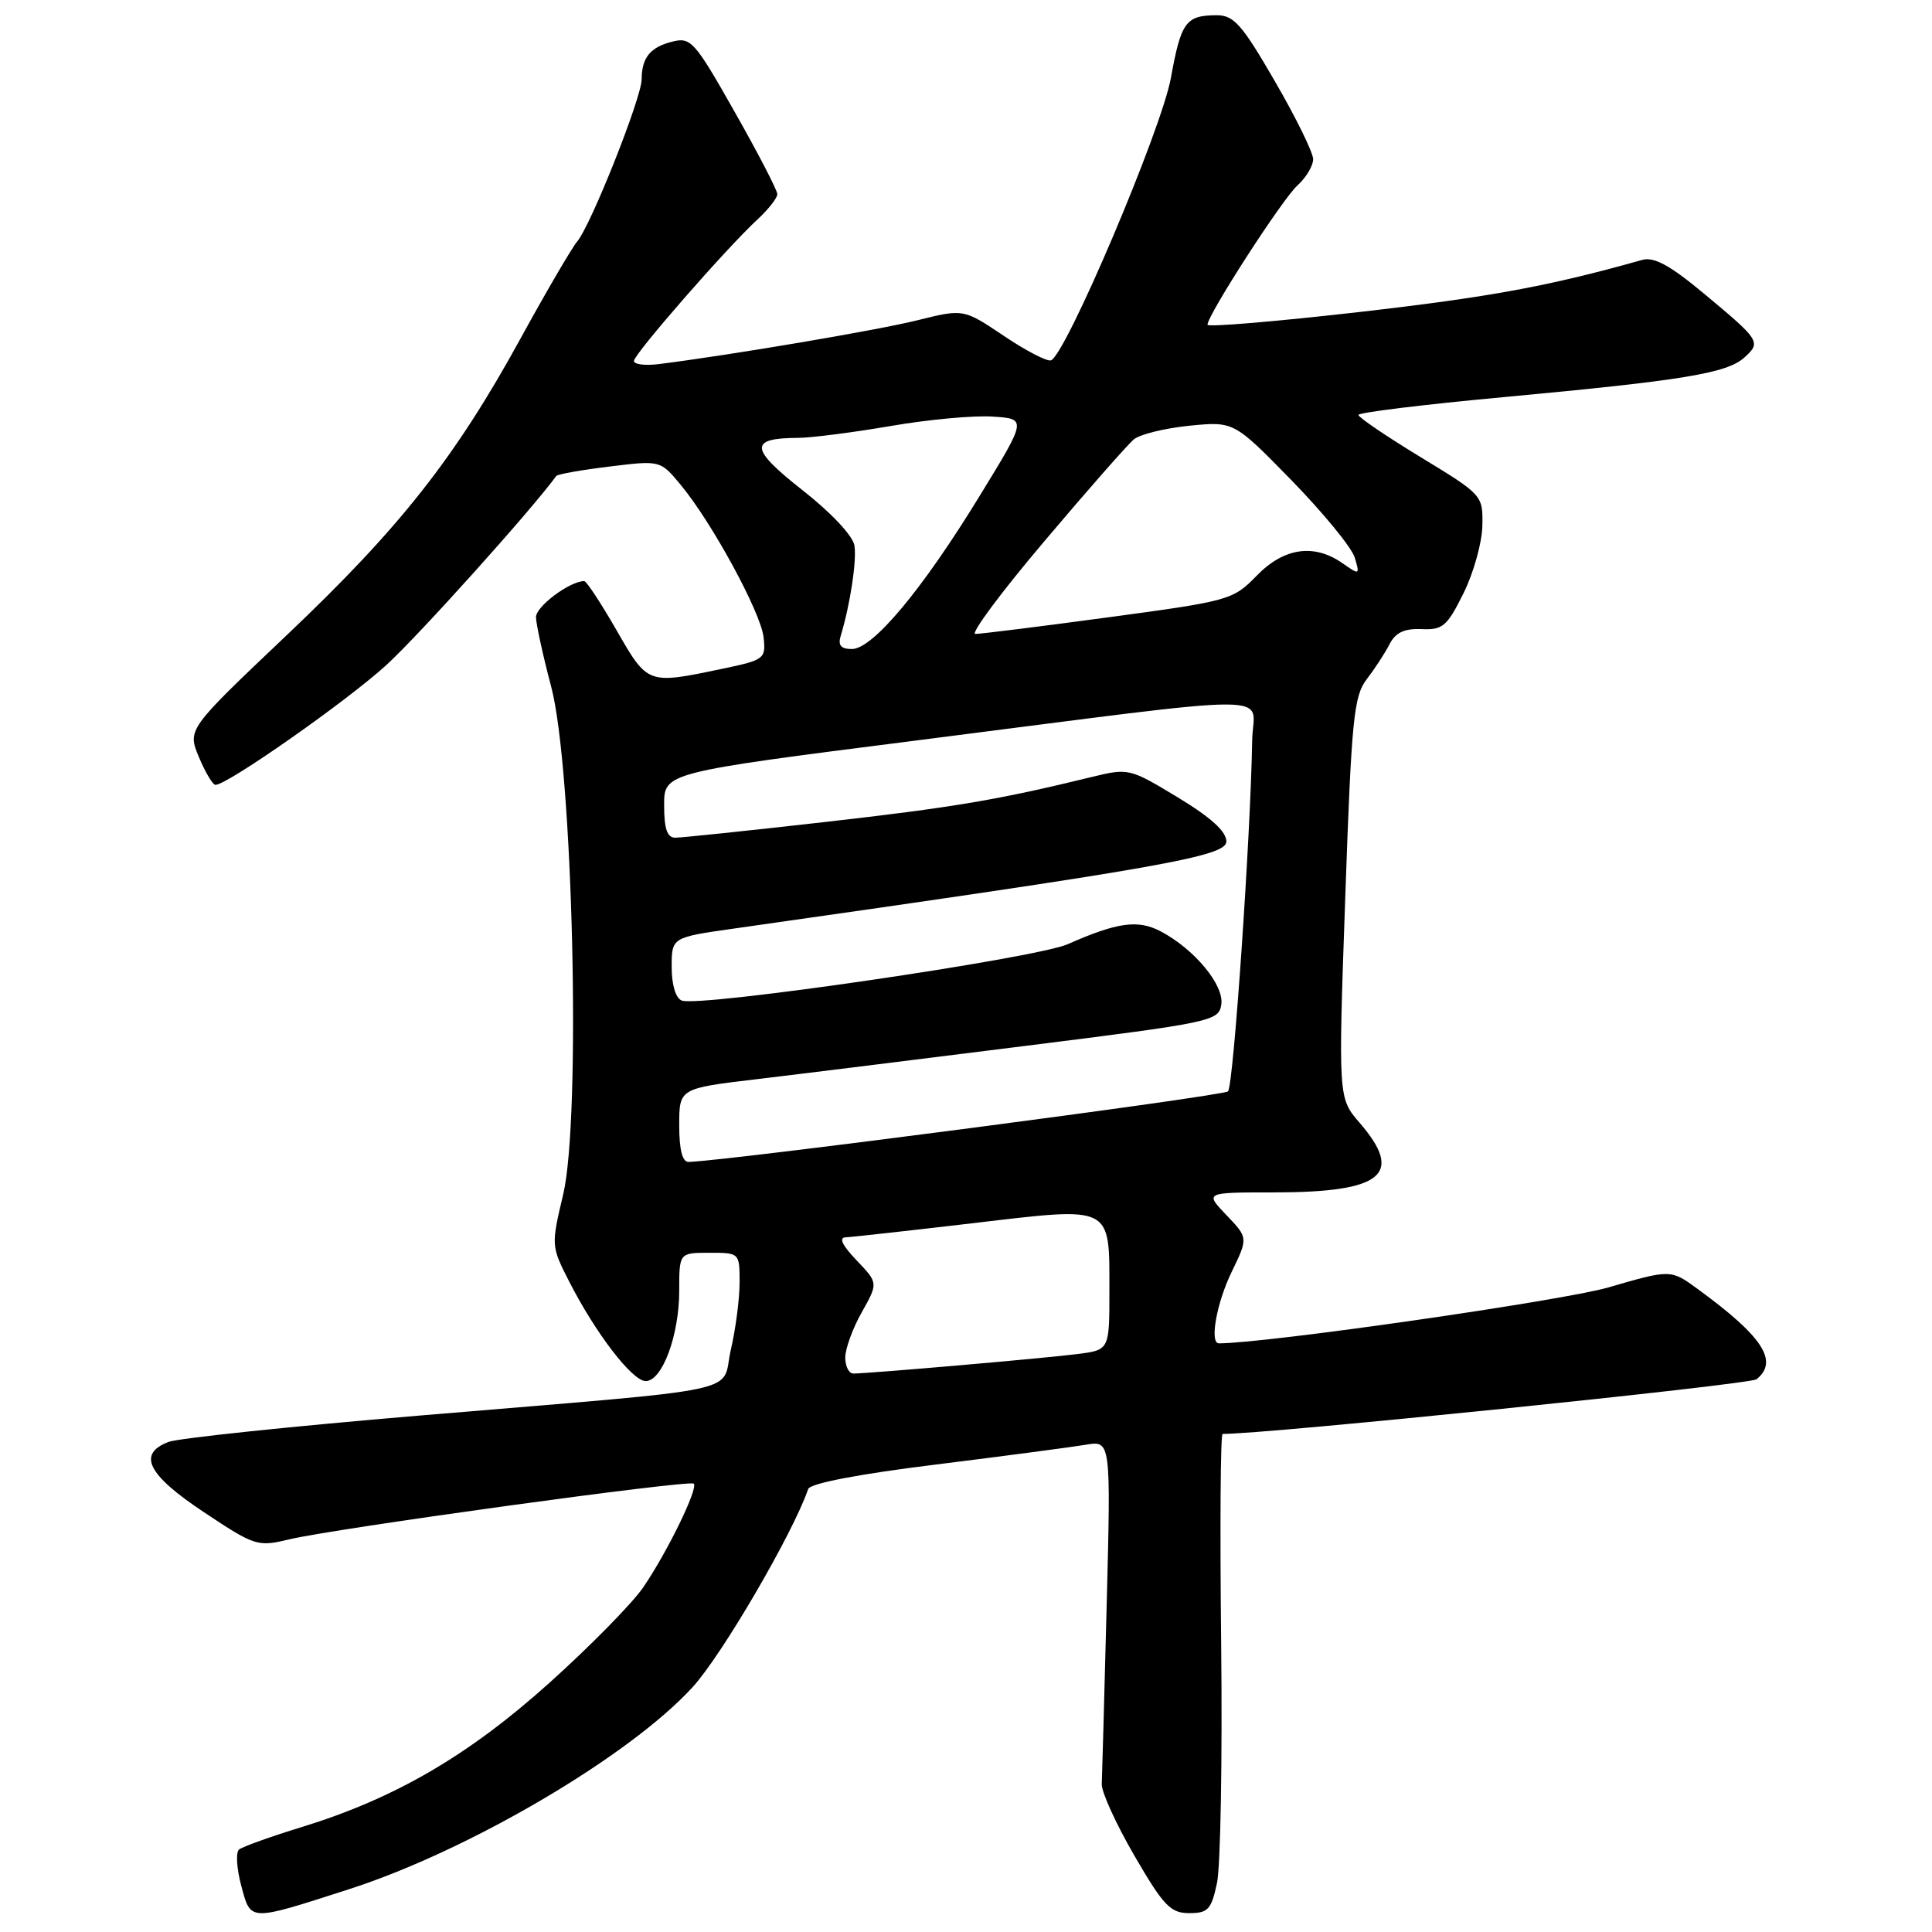 <?xml version="1.0" encoding="UTF-8" standalone="no"?>
<!DOCTYPE svg PUBLIC "-//W3C//DTD SVG 1.1//EN" "http://www.w3.org/Graphics/SVG/1.1/DTD/svg11.dtd" >
<svg xmlns="http://www.w3.org/2000/svg" xmlns:xlink="http://www.w3.org/1999/xlink" version="1.1" viewBox="0 0 256 256">
 <g >
 <path fill="currentColor"
d=" M 46.25 250.33 C 62.13 245.22 83.42 232.70 91.77 223.56 C 95.67 219.30 105.09 203.14 107.09 197.30 C 107.35 196.56 113.71 195.33 124.00 194.06 C 133.07 192.93 142.01 191.75 143.85 191.44 C 147.20 190.87 147.20 190.87 146.64 212.69 C 146.33 224.68 146.04 235.35 145.99 236.40 C 145.94 237.44 147.89 241.71 150.32 245.90 C 154.18 252.54 155.10 253.50 157.58 253.50 C 160.07 253.50 160.51 253.03 161.26 249.50 C 161.73 247.30 161.98 233.01 161.81 217.75 C 161.64 202.49 161.72 190.00 162.00 190.00 C 167.41 190.07 231.86 183.47 232.75 182.76 C 235.72 180.37 233.59 177.10 224.94 170.79 C 221.38 168.19 221.38 168.19 213.08 170.60 C 206.93 172.37 167.76 178.00 161.51 178.00 C 160.25 178.00 161.20 172.65 163.20 168.54 C 165.39 164.02 165.39 164.02 162.51 161.01 C 159.63 158.00 159.63 158.00 168.75 158.00 C 183.19 158.00 186.10 155.65 180.16 148.78 C 177.32 145.50 177.32 145.50 178.25 119.00 C 179.08 95.23 179.38 92.24 181.10 90.00 C 182.16 88.62 183.52 86.54 184.12 85.36 C 184.92 83.81 186.07 83.27 188.36 83.36 C 191.17 83.49 191.75 82.99 193.92 78.61 C 195.26 75.92 196.38 71.89 196.42 69.66 C 196.50 65.62 196.45 65.57 188.25 60.58 C 183.71 57.82 180.00 55.30 180.00 54.98 C 180.00 54.66 188.66 53.60 199.25 52.62 C 223.05 50.41 228.84 49.46 231.14 47.37 C 233.39 45.34 233.23 45.10 225.78 38.90 C 221.28 35.15 219.16 34.00 217.60 34.44 C 205.24 37.92 197.55 39.34 180.25 41.33 C 169.11 42.60 160.00 43.37 160.00 43.03 C 160.00 41.74 169.90 26.40 171.90 24.59 C 173.06 23.54 174.00 21.97 174.00 21.10 C 174.00 20.22 171.71 15.56 168.92 10.75 C 164.53 3.18 163.48 2.00 161.17 2.02 C 157.13 2.04 156.49 2.92 155.15 10.32 C 153.92 17.15 141.20 47.10 139.25 47.75 C 138.73 47.92 135.91 46.46 132.99 44.49 C 127.67 40.92 127.67 40.92 121.59 42.43 C 116.26 43.76 96.69 47.07 87.25 48.25 C 85.46 48.47 84.00 48.28 84.00 47.83 C 84.00 46.92 96.27 32.86 100.37 29.08 C 101.82 27.74 103.00 26.23 103.00 25.73 C 103.00 25.22 100.46 20.31 97.35 14.83 C 92.06 5.48 91.54 4.90 89.11 5.51 C 86.15 6.25 85.04 7.62 85.02 10.53 C 85.00 12.99 78.28 29.89 76.48 32.00 C 75.78 32.83 72.39 38.62 68.96 44.88 C 60.26 60.73 52.99 69.95 37.87 84.28 C 24.83 96.65 24.83 96.65 26.36 100.33 C 27.21 102.35 28.19 104.00 28.55 104.00 C 30.14 104.00 46.05 92.84 51.25 88.07 C 55.56 84.12 70.45 67.55 73.71 63.07 C 73.89 62.83 77.06 62.27 80.76 61.82 C 87.50 60.99 87.50 60.99 90.20 64.25 C 94.35 69.25 100.82 81.16 101.18 84.45 C 101.49 87.32 101.32 87.45 95.50 88.66 C 85.79 90.69 85.83 90.70 81.69 83.50 C 79.63 79.92 77.71 77.00 77.42 77.00 C 75.50 77.00 71.00 80.36 71.02 81.78 C 71.04 82.72 71.94 86.86 73.03 90.97 C 75.92 101.83 77.02 148.22 74.62 158.29 C 73.02 165.02 73.03 165.13 75.41 169.79 C 78.92 176.67 83.78 183.00 85.56 183.00 C 87.75 183.00 90.00 176.94 90.00 171.03 C 90.00 166.00 90.00 166.00 94.00 166.00 C 97.99 166.00 98.00 166.01 98.00 169.92 C 98.00 172.08 97.48 176.10 96.84 178.85 C 95.47 184.80 100.08 183.83 55.59 187.57 C 38.59 189.00 23.62 190.57 22.34 191.06 C 18.16 192.65 19.54 195.40 27.00 200.36 C 33.75 204.85 34.14 204.98 38.25 203.99 C 44.24 202.54 91.38 196.05 91.93 196.59 C 92.54 197.21 88.43 205.65 85.24 210.32 C 83.81 212.42 78.23 218.10 72.85 222.94 C 62.11 232.60 52.37 238.28 40.00 242.09 C 35.88 243.35 32.13 244.70 31.68 245.07 C 31.22 245.44 31.36 247.61 31.97 249.88 C 33.25 254.64 32.89 254.63 46.25 250.33 Z  M 112.00 179.89 C 112.00 178.72 112.98 176.02 114.19 173.88 C 116.37 170.00 116.37 170.00 113.50 167.00 C 111.60 165.01 111.11 163.98 112.06 163.95 C 112.85 163.92 120.47 163.07 129.00 162.07 C 147.55 159.88 147.00 159.60 147.00 171.13 C 147.00 178.88 147.00 178.88 142.75 179.42 C 138.48 179.97 115.09 182.00 113.08 182.00 C 112.49 182.00 112.00 181.05 112.00 179.89 Z  M 90.00 149.11 C 90.00 144.22 90.00 144.22 100.25 143.00 C 105.89 142.33 121.97 140.33 136.00 138.57 C 160.72 135.47 161.51 135.30 161.83 133.08 C 162.21 130.51 158.22 125.72 153.76 123.39 C 150.77 121.83 148.04 122.21 141.48 125.11 C 137.25 126.98 92.71 133.49 90.34 132.58 C 89.53 132.27 89.00 130.50 89.00 128.13 C 89.00 124.21 89.00 124.21 97.25 123.04 C 153.96 114.98 162.50 113.47 162.50 111.50 C 162.50 110.17 160.45 108.31 156.05 105.65 C 149.65 101.78 149.56 101.76 144.55 102.98 C 132.18 106.00 126.38 106.98 109.23 108.93 C 99.18 110.07 90.29 111.00 89.48 111.00 C 88.40 111.00 88.00 109.83 88.00 106.69 C 88.00 102.37 88.00 102.37 121.25 98.14 C 171.32 91.76 166.01 91.76 165.92 98.11 C 165.72 110.66 163.44 143.90 162.72 144.61 C 162.11 145.23 96.42 153.82 91.25 153.96 C 90.42 153.99 90.00 152.37 90.00 149.11 Z  M 111.40 84.25 C 112.66 80.08 113.53 74.33 113.22 72.29 C 113.01 71.00 110.15 67.94 106.31 64.93 C 99.33 59.44 99.21 58.05 105.75 58.02 C 107.54 58.01 113.05 57.30 118.01 56.45 C 122.96 55.59 129.05 55.03 131.54 55.20 C 136.07 55.50 136.07 55.50 129.78 65.76 C 122.20 78.15 115.64 86.00 112.88 86.00 C 111.43 86.00 111.01 85.51 111.40 84.25 Z  M 138.38 71.72 C 144.09 64.96 149.43 58.89 150.24 58.22 C 151.04 57.55 154.36 56.74 157.60 56.41 C 163.50 55.83 163.50 55.83 171.15 63.66 C 175.35 67.97 179.12 72.57 179.51 73.88 C 180.20 76.20 180.16 76.22 177.89 74.63 C 174.11 71.99 170.12 72.57 166.51 76.29 C 163.39 79.50 162.93 79.63 146.91 81.79 C 137.88 83.01 129.93 84.00 129.24 84.00 C 128.55 84.00 132.66 78.47 138.38 71.72 Z "/>
</g>
</svg>